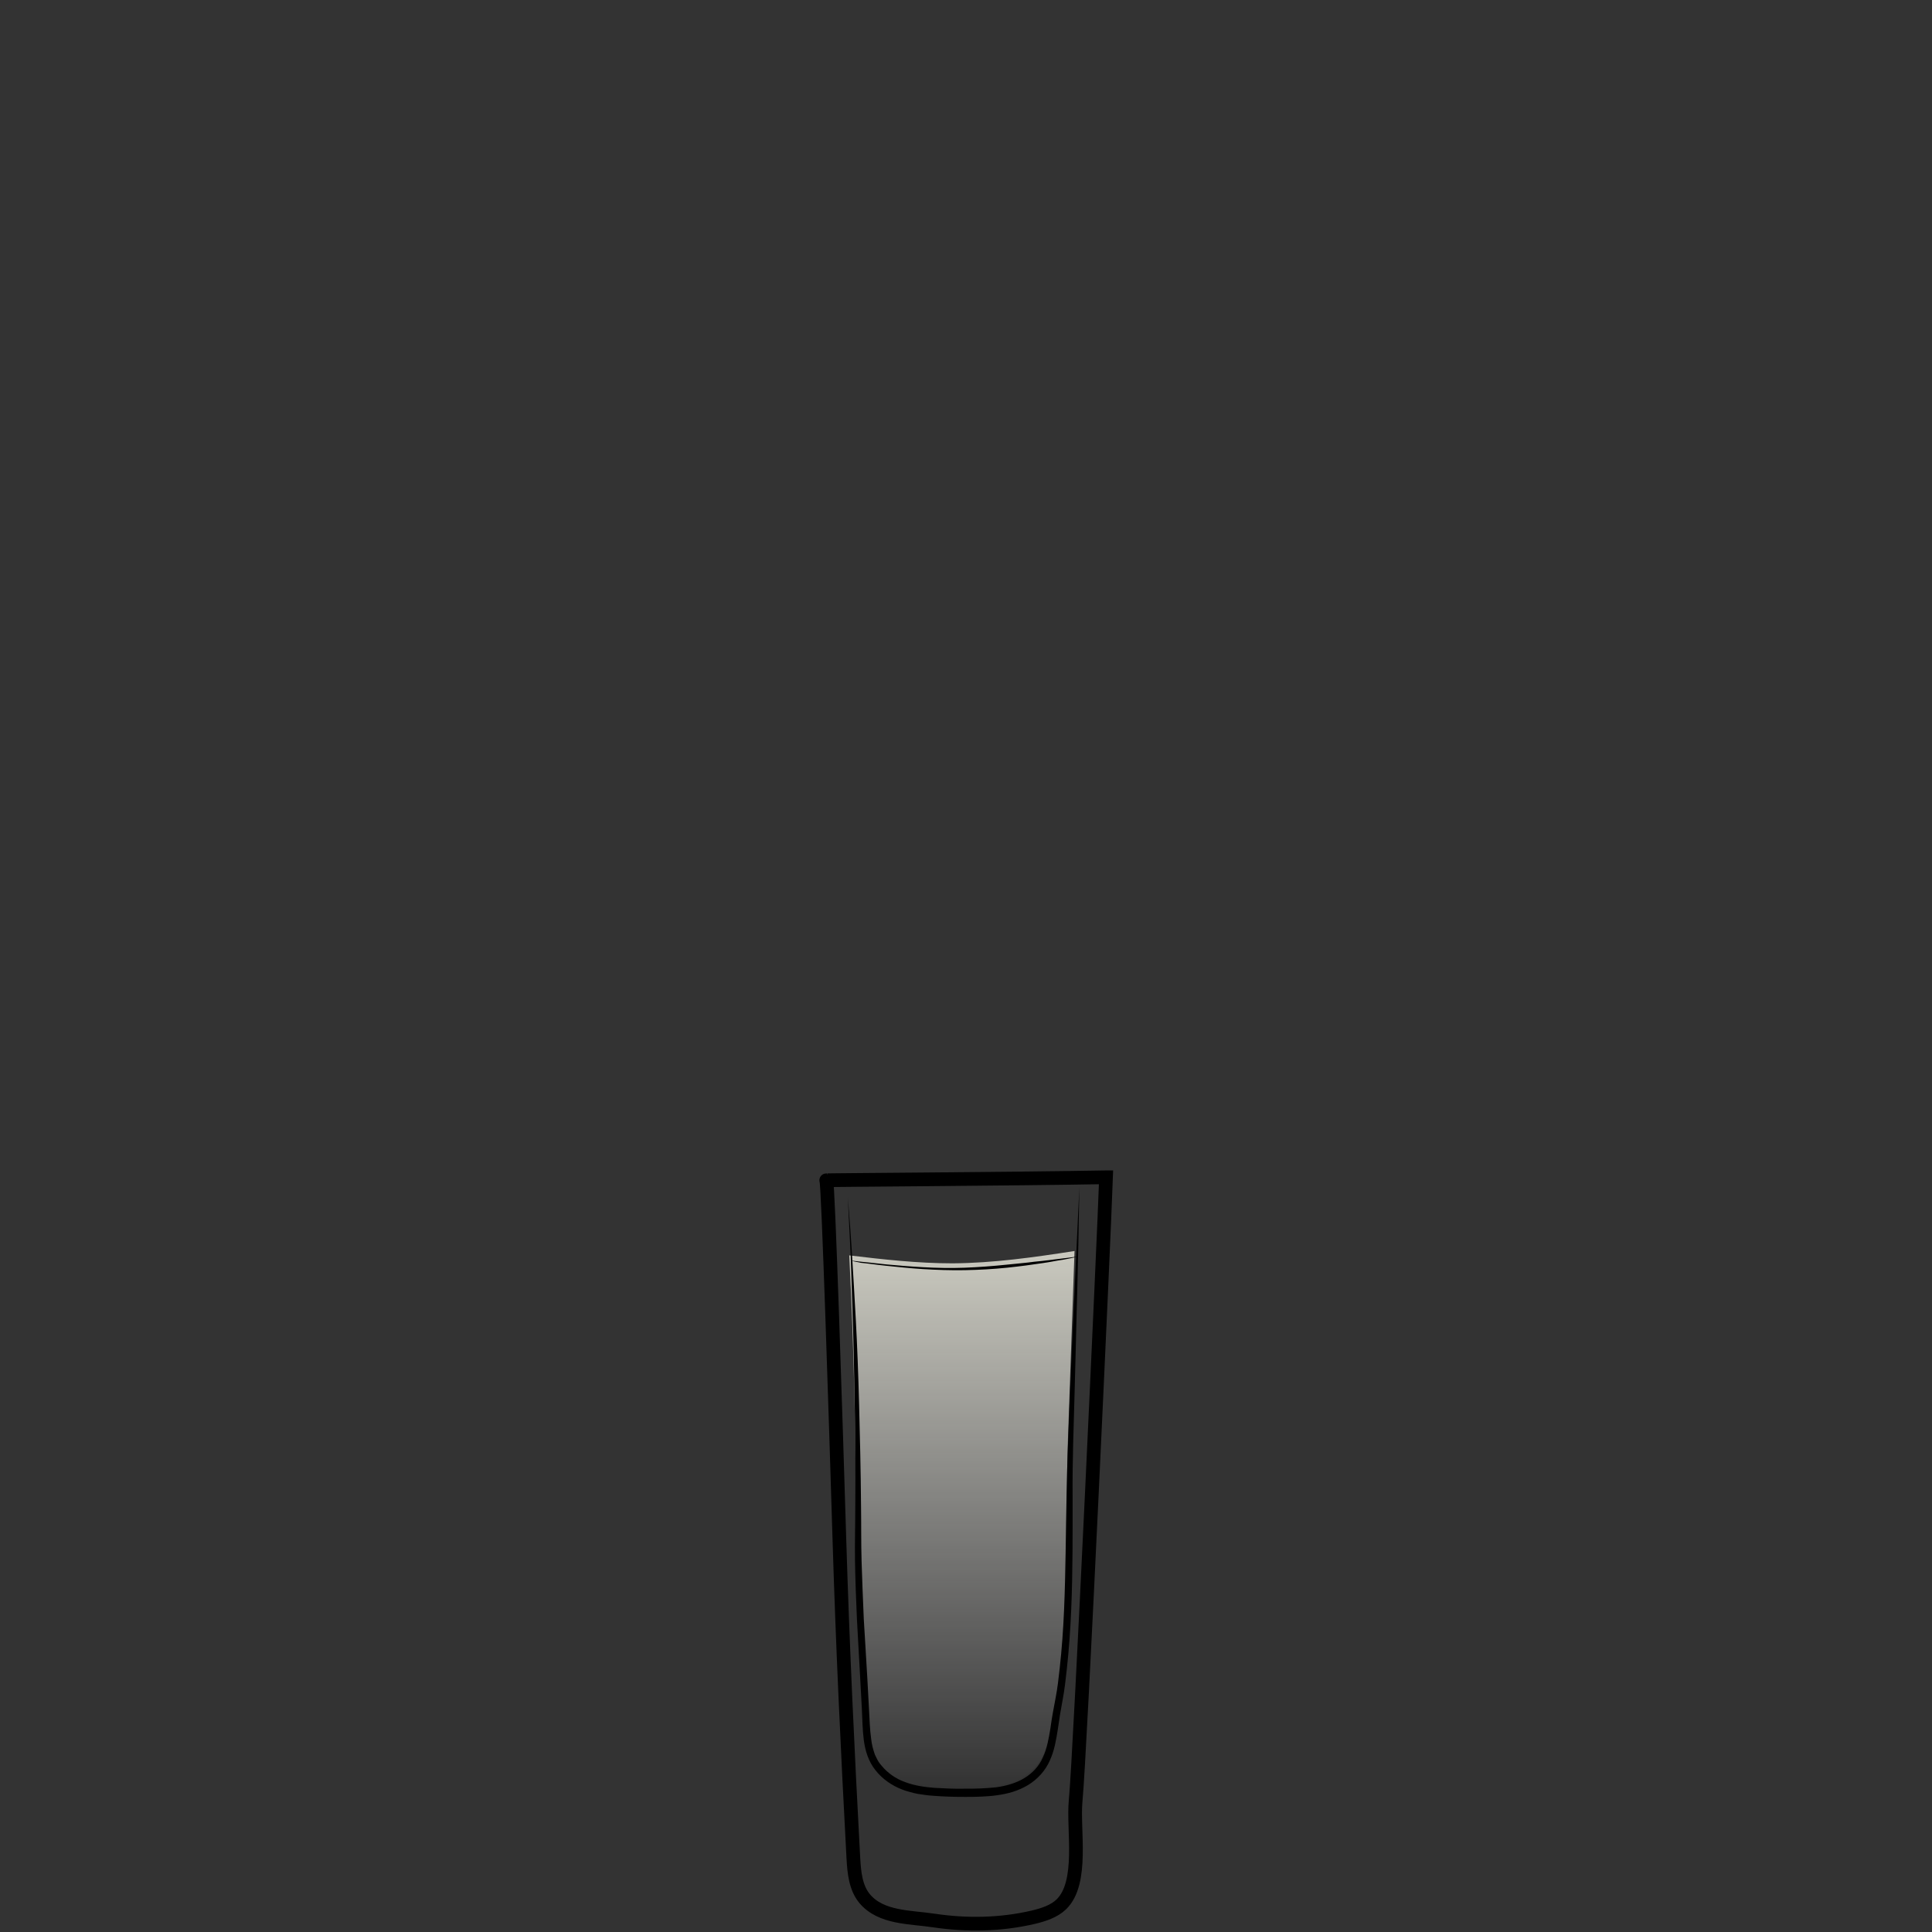 <svg id="Layer_1" xmlns="http://www.w3.org/2000/svg" viewBox="0 0 705 705"><rect x="0" y="0" width="705" height="705" fill="#333333" stroke="none"/><style>.st0,.st1{fill:none}.st1{stroke:#000;stroke-width:5;stroke-miterlimit:10}.st2,.st3{opacity:.9;fill:url(#SVGID_1_);enable-background:new}.st3{opacity:.82;fill:url(#SVGID_2_)}</style><path class="st0" d="M122.5 0h460v705h-460V0z"/><path class="st1" d="M6711.1-565.6c.3 38.5.2 82.4-5.7 120.5-2.3 14.7-3.7 31.7-10.6 44.9-9.4 17.9-18.6 35.9-34 49.5-5.5 4.9-11.5 9.2-17.9 12.8-4.2 2.3-15.3 5.1-15.9 10.8-.4 3.6 3.8 5.7 6.9 7.6 6.9 4.3 10.9 12.3 11.6 20.4 1.5 15.4-5.6 30.7-18.9 38.8-.8.5-1.6 1-1.9 1.8-.7 2.1 2.1 3.4 4.2 3.8 12.1 2.1 24 5 35.7 8.7 7.7 2.4 24.3 10.6 12 18.5-7.7 4.9-17 6.2-26 7.3-24.7 3.1-49.7 6.2-74.5 3.9-5.6-.5-11.2-1.4-16.8-2.2l-22.5-3.3c-5.3-.8-11.8-2.7-12.7-7.9-1.7-10.2 16.6-15.1 23.6-17.2 4.9-1.5 36.5-4.6 35.6-9.3-.5-2.4-2.8-3.9-4.8-5.4-8.9-6.4-15-16.4-16.6-27.2-1.6-10.8 1.3-22.2 7.9-30.9 2.2-2.9 4.9-6 4.4-9.6-.2-1.5-1-2.9-2-4.1-5.1-6.7-15.9-9.5-22.8-14.7-7.9-6-15.2-12.8-21.6-20.4-12.5-14.5-22.1-31.5-27.6-49.9-5.2-17.2-6.9-35.3-8.2-53.2-2.3-31-3.6-62-3.8-93.1 20.2-2.4 42-1.8 62.4-1.4 52.8 1.1 160.5-1.6 160.5.5z"/><path d="M6584.5-250.7v1.9c0 .6.1 1.3.6 1.9.4.6 1.2.8 2.2.8 2.1-.1 4.5-.2 7.1-.2 1.3 0 2.7-.1 4-.1 1.4-.1 2.8-.1 4.1-.2 1.4-.1 2.8-.1 4.1-.2 1.4-.1 2.7-.1 4-.2 2.6-.1 5-.2 7.1-.3 2-.1 3.7-.6 4.6-1.3.4-.4.7-.8.8-1.1.1-.3.2-.5.2-.5v.5c-.1.3-.2.8-.6 1.3s-1.1 1-1.9 1.4-1.8.7-2.8.8c-2.1.4-4.5.7-7.1.9-1.3.1-2.7.3-4 .4-1.4.1-2.8.2-4.2.2-1.4 0-2.8.1-4.2.1h-4.1c-2.6-.1-5.1-.2-7.2-.4-.5-.1-1.1-.1-1.6-.4-.5-.3-.9-.7-1.1-1.1-.4-.9-.4-1.7-.3-2.3s.2-1.1.3-1.4c-.1-.3 0-.5 0-.5zm-.4-84.6s.6.2 1.6.5c.5.2 1.2.3 1.9.5s1.6.4 2.4.5c.9.2 1.9.3 2.9.5 1 .1 2.1.2 3.3.3 1.1.1 2.3.1 3.5.2h3.6c1.2 0 2.5 0 3.7-.1 1.2 0 2.4-.1 3.6-.1 2.3-.1 4.5-.1 6.3-.3 1.8-.2 3.2-.6 4.1-1.2.4-.3.8-.6 1-.8l.3-.3s-.1.1-.2.4c-.2.3-.4.6-.8 1-.8.8-2.3 1.6-4.2 2-.9.2-2 .4-3 .5-1.1.1-2.2.3-3.3.4l-3.6.3c-1.2.1-2.5.1-3.7.2-1.3 0-2.5 0-3.7-.1-.6 0-1.2-.1-1.8-.1-.6-.1-1.2-.1-1.8-.2-1.2-.1-2.3-.4-3.4-.6-.5-.1-1-.3-1.5-.4-.5-.2-1-.3-1.4-.4-1.8-.6-3.2-1.3-4.2-1.8-1-.6-1.6-.9-1.6-.9zM6534-233.2l.3.3c.2.2.5.4 1 .6.9.5 2.3 1 4.2 1.4 1.9.4 4.2.7 6.8 1.1 2.6.4 5.6.7 8.9 1.1 3.3.3 6.8.7 10.6 1 3.7.3 7.7.5 11.8.7 8.2.3 17 .5 25.7.6 4.4.1 8.8.1 13.1.2 4.3 0 8.5.1 12.6 0s8-.4 11.7-.8c3.7-.5 7.2-1.1 10.4-1.7 6.4-1.4 11.6-3 15.2-4.3 1.8-.7 3.2-1.2 4.2-1.6l1.5-.6s-.5.2-1.4.7c-.9.4-2.3 1.1-4.1 1.8-3.5 1.5-8.7 3.5-15.1 5.1s-14.1 2.9-22.3 3.2c-4.1.2-8.4.2-12.7.2-4.3 0-8.7-.1-13.1-.1-4.4-.1-8.8-.2-13.1-.3-4.3-.1-8.6-.4-12.7-.6-4.1-.3-8.1-.6-11.8-1-3.8-.4-7.3-.8-10.6-1.3-1.6-.3-3.2-.5-4.7-.7-1.5-.3-2.9-.5-4.2-.8-2.6-.5-4.9-1-6.8-1.5s-3.3-1.1-4.1-1.7c-.4-.3-.7-.5-.9-.7-.3-.2-.4-.3-.4-.3z"/><linearGradient id="SVGID_1_" gradientUnits="userSpaceOnUse" x1="6501.3" y1="1150.789" x2="6707.2" y2="1150.789" gradientTransform="matrix(1 0 0 -1 0 707)"><stop offset=".018" stop-color="#801fe3"/><stop offset="1" stop-color="#b7a7ff"/></linearGradient><path class="st2" d="M6501.3-537.4c1.4 24.4 2.7 48.8 4.1 73.2.4 7.9.9 15.9 2.2 23.7 1.8 11.1 5.4 21.8 8.9 32.5 3 9.1 6 18.2 11.1 26.3 17.8 28.1 51.5 32.7 81.9 31.3 10.6-.5 21.3-1.5 31.5-4.7 66.9-21.3 65.2-117 66.1-172.7 0-2.6.1-5.1.1-7.7-68.7 2.2-137.5 4-205.9-1.9z"/><path d="M6496.2-557.1s.6 8.1 1.5 22.2c.5 7.1 1 15.6 1.7 25.5.6 9.8 1.4 20.9 2.1 33.1.4 6.1.7 12.4 1.3 18.9.5 6.5 1.4 13.2 3 19.9 1.6 6.7 3.7 13.5 6 20.4 2.4 6.9 4.5 14 7.5 20.9.8 1.7 1.5 3.4 2.4 5.1.9 1.6 1.8 3.3 2.8 4.8 1.1 1.6 2.2 3.1 3.4 4.7 1.2 1.4 2.5 2.8 3.7 4.3 5.3 5.5 11.7 10 18.8 13.2 7.1 3.3 14.8 5.4 22.6 6.6 7.9 1.3 15.9 1.7 23.9 1.7 8-.1 16.1-.4 24-1.5 3.9-.5 7.9-1.2 11.7-2.2 1-.3 1.9-.5 2.8-.8l.7-.2h.1l.2-.1.4-.1 1.4-.5 2.8-1c.5-.2.9-.3 1.4-.5l1.3-.6c7.1-3.1 13.7-7.4 19.4-12.5 5.7-5.1 10.5-11.1 14.4-17.5 4-6.3 7.1-13.1 9.7-19.8 2.6-6.8 4.6-13.6 6.3-20.3 3.2-13.5 5-26.5 6.2-38.5 1.1-12.1 1.7-23.2 2-33 .3-9.9.5-18.4.7-25.5.2-14.2.4-22.2.4-22.2s0 2 .1 5.8c0 3.8.1 9.4.2 16.4 0 7.1 0 15.7-.2 25.5-.1 9.9-.5 21-1.5 33.1s-2.6 25.2-5.7 38.9c-1.6 6.8-3.6 13.7-6.1 20.6s-5.7 13.8-9.8 20.3c-4 6.5-9 12.7-14.8 18.1-5.9 5.4-12.7 9.8-20.2 13.1l-1.4.6c-.5.2-.9.4-1.4.5l-2.8 1-1.4.5-.4.1-.2.1-.2.1-.7.2c-1 .3-2 .6-2.9.8-3.9 1-8 1.8-12 2.4-8.1 1.1-16.2 1.5-24.4 1.6-8.2 0-16.3-.5-24.4-1.8-8-1.3-16-3.5-23.3-7-7.4-3.4-14.1-8.1-19.6-13.9-1.3-1.5-2.6-3.1-3.9-4.6-1.1-1.6-2.2-3.2-3.3-4.7-2.2-3.4-3.9-6.8-5.4-10.4-3-7.1-5.2-14.2-7.5-21.2-2.2-7-4.3-13.9-5.8-20.7-1.6-6.9-2.4-13.6-2.8-20.2-.5-6.6-.7-12.9-1-18.9-.6-12.1-1.1-23.2-1.6-33.1-.5-9.9-.8-18.4-1.2-25.5-.7-14.2-1-22.2-1-22.2z"/><path d="M6496.6-541.7s.8 0 2.4.1 3.8.2 6.7.3c2.9.2 6.4.3 10.5.5 4 .2 8.6.3 13.6.5s10.4.3 16.1.5 11.7.2 17.9.4c6.2.1 12.6.1 19.2.2 6.5.1 13.2 0 19.8.1 6.6 0 13.3 0 19.8-.1s13-.1 19.2-.2c12.5-.1 24.1-.2 34-.3 10-.1 18.3-.1 24.1-.1h9.1s-.8.1-2.4.2c-1.6.1-3.8.2-6.7.4-5.8.3-14.1.8-24.1 1.3s-21.6.9-34 1.3c-6.2.1-12.7.4-19.2.4-6.5.1-13.2.1-19.8.2-6.6 0-13.3 0-19.8-.2-6.5-.1-13-.3-19.2-.4-6.2-.2-12.3-.4-18-.8-2.9-.2-5.6-.3-8.3-.5-2.7-.2-5.3-.4-7.8-.5-2.5-.2-4.9-.3-7.1-.5-2.3-.2-4.4-.4-6.4-.6-4-.4-7.6-.7-10.4-1-2.9-.3-5.2-.6-6.7-.7-1.7-.4-2.5-.5-2.5-.5z"/><linearGradient id="SVGID_2_" gradientUnits="userSpaceOnUse" x1="350.953" y1="54.656" x2="350.953" y2="250.465" gradientTransform="matrix(1 0 0 -1 0 707)"><stop offset="0" stop-color="#fff" stop-opacity="0"/><stop offset="1" stop-color="#fffef0" stop-opacity=".9"/></linearGradient><path class="st3" d="M389.7 525.1c.8-22.9 1.6-45.7 2.4-68.6-14.8 2.3-29.6 4.4-44.5 4.5-12.6 0-25.2-1.4-37.7-2.9 1.7 33.9 2.5 67.8 2.4 101.8-.1 22.3 1.9 43.8 2.9 66.1.2 4.8.5 9.9 2.6 14.2 2.5 5 7.3 8.3 12.4 10s10.4 1.8 15.7 2c4.6.2 8.5.1 13.1-.1 7.6-.4 15.8-2.6 20.3-9.2 3-4.4 3.9-10 4.7-15.4 1-6.6 1.7-9.3 2.6-15.8 3.6-28.7 2.1-57.8 3.1-86.6z"/><path class="st1" d="M403.6 429.6c-.7 20.8-9.4 210.5-11.1 227.6-1 10.4 3 29.7-5.2 37.7-2.7 2.6-6.5 3.8-10.2 4.7-12 2.8-24.3 3-36.4 1.2-8.4-1.3-19.2-.8-25.2-8-3.3-4-3.8-9.5-4.1-14.7-2.1-39.2-3.9-77.1-5.1-116.4-1.3-43.1-4.1-130.9-4.8-131s68.6-.5 102.1-1.1z"/><path d="M309.4 436.8s.1 1.9.4 5.5.7 8.8 1.1 15.4.9 14.7 1.4 24 .9 19.7 1.2 31.1c.3 11.4.6 23.8.7 36.9.1 6.5 0 13.3.2 20.1s.5 13.8.8 21c.4 7.1.9 14.4 1.3 21.7l.6 11.1c.2 3.7.3 7.5.8 11 .2 1.8.6 3.5 1.2 5.2.1.4.3.8.5 1.2l.3.6.3.6c.2.4.4.7.7 1.1.3.4.5.7.8 1 2.2 2.7 5.2 4.8 8.6 6 3.4 1.3 7 1.8 10.7 2.1 3.7.2 7.5.4 11.3.3 1.9 0 3.8 0 5.7-.1 1.9-.1 3.7-.2 5.5-.4 3.6-.5 7.2-1.5 10.2-3.3s5.5-4.4 6.9-7.7c1.5-3.2 2.1-6.9 2.7-10.5.5-3.7 1.2-7.5 1.9-11.1.7-3.6 1.1-7.2 1.5-10.9.8-7.2 1.3-14.5 1.6-21.6.6-14.2.6-28 .9-41.1.2-13.1.8-25.5 1.2-36.9.5-11.4.9-21.9 1.4-31.1.4-9.3.8-17.3 1.1-24 .6-13.3 1-20.9 1-20.9s-.2 7.6-.4 20.9c-.2 6.7-.3 14.7-.6 24-.2 9.3-.5 19.7-.8 31.2-.3 11.4-.8 23.8-.7 36.8 0 13.1.1 26.9-.5 41.2-.3 7.2-.8 14.4-1.6 21.8-.4 3.6-.8 7.4-1.5 11.1-.7 3.7-1.3 7.3-1.8 11-.6 3.7-1.2 7.6-2.9 11.3-1.6 3.7-4.5 6.9-8 9s-7.4 3.2-11.3 3.7c-2 .3-3.9.4-5.8.5s-3.8.1-5.8.1c-3.9 0-7.7-.1-11.5-.4-1.9-.1-3.9-.4-5.8-.7-1-.2-1.9-.4-2.9-.7-.5-.1-.9-.3-1.4-.4-.5-.2-1-.3-1.4-.5-3.7-1.4-7.2-3.8-9.7-7-2.6-3.2-3.8-7.2-4.3-11.1-.5-3.9-.5-7.6-.7-11.3l-.6-11.1c-.4-7.3-.8-14.6-1.2-21.7-.3-7.1-.6-14.2-.7-21.1-.1-6.9.1-13.6.1-20.1.1-13.1 0-25.4-.2-36.8s-.4-21.9-.7-31.1c-.3-9.3-.6-17.4-.8-24-.7-13.3-1-20.9-1-20.9z"/><path d="M310.5 460s1.3.1 3.6.4c2.3.2 5.5.6 9.4 1 7.8.7 18.2 1.6 28.5 1.2 5.2-.2 10.4-.6 15.2-1.1 2.4-.2 4.8-.5 7-.7 2.2-.3 4.3-.5 6.3-.7 7.7-.9 12.9-1.6 12.9-1.6v.1s-1.3.2-3.5.7c-1.1.2-2.5.5-4 .7-1.6.3-3.3.6-5.3.9-3.9.6-8.4 1.2-13.2 1.7-4.9.5-10.1.8-15.3.9-5.2.1-10.4-.1-15.3-.4s-9.4-.8-13.3-1.2c-3.9-.4-7.1-.9-9.4-1.1-2.3-.5-3.6-.7-3.6-.8z"/></svg>
